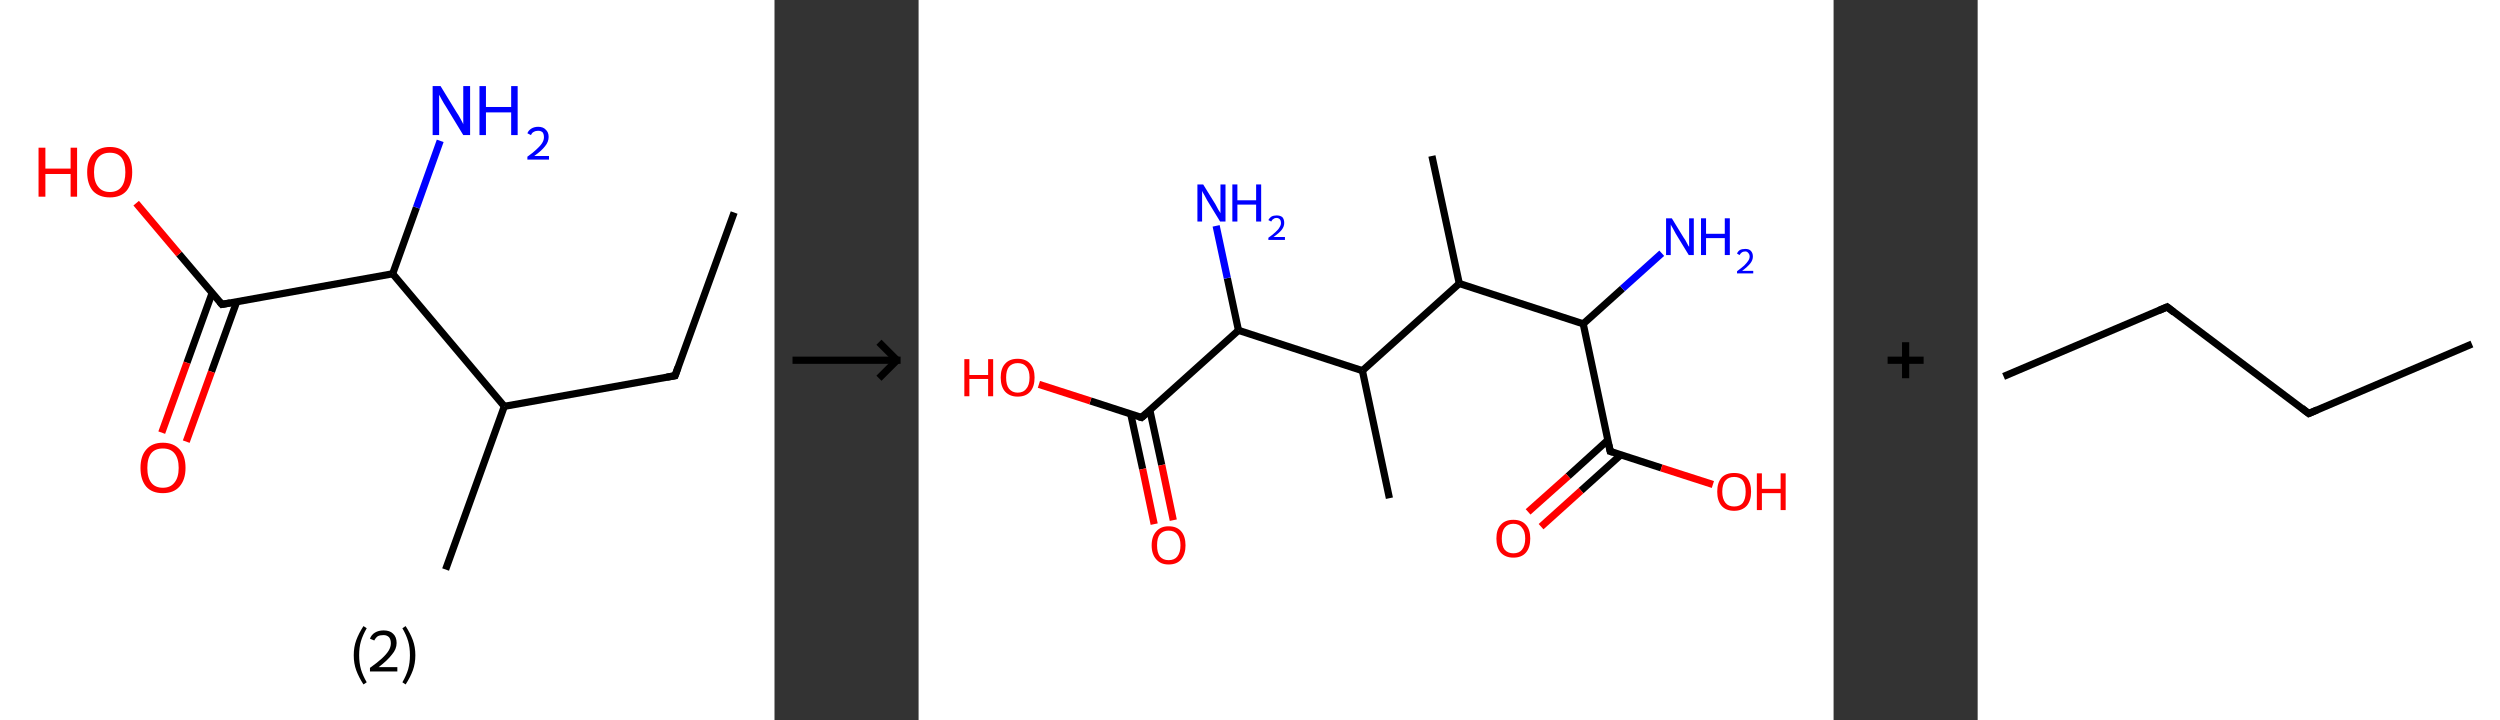 <?xml version='1.0' encoding='ASCII' standalone='yes'?>
<svg xmlns="http://www.w3.org/2000/svg" xmlns:xlink="http://www.w3.org/1999/xlink" version="1.1" width="694.0px" viewBox="0 0 694.0 200.0" height="200.0px">
  <rect x="0" y="0" width="694.0" height="200.0" fill="#333333" stroke="none"/>
  <g>
    <g transform="translate(0, 0) scale(1 1) "><!-- END OF HEADER -->
<rect style="opacity:1.0;fill:#FFFFFF;stroke:none" width="215.0" height="200.0" x="0.0" y="0.0"> </rect>
<path class="bond-0 atom-0 atom-1" d="M 203.8,59.0 L 187.4,104.3" style="fill:none;fill-rule:evenodd;stroke:#000000;stroke-width:2.0px;stroke-linecap:butt;stroke-linejoin:miter;stroke-opacity:1"/>
<path class="bond-1 atom-1 atom-2" d="M 187.4,104.3 L 140.0,112.8" style="fill:none;fill-rule:evenodd;stroke:#000000;stroke-width:2.0px;stroke-linecap:butt;stroke-linejoin:miter;stroke-opacity:1"/>
<path class="bond-2 atom-2 atom-3" d="M 140.0,112.8 L 123.7,158.1" style="fill:none;fill-rule:evenodd;stroke:#000000;stroke-width:2.0px;stroke-linecap:butt;stroke-linejoin:miter;stroke-opacity:1"/>
<path class="bond-3 atom-2 atom-4" d="M 140.0,112.8 L 109.0,76.0" style="fill:none;fill-rule:evenodd;stroke:#000000;stroke-width:2.0px;stroke-linecap:butt;stroke-linejoin:miter;stroke-opacity:1"/>
<path class="bond-4 atom-4 atom-5" d="M 109.0,76.0 L 115.6,57.6" style="fill:none;fill-rule:evenodd;stroke:#000000;stroke-width:2.0px;stroke-linecap:butt;stroke-linejoin:miter;stroke-opacity:1"/>
<path class="bond-4 atom-4 atom-5" d="M 115.6,57.6 L 122.2,39.1" style="fill:none;fill-rule:evenodd;stroke:#0000FF;stroke-width:2.0px;stroke-linecap:butt;stroke-linejoin:miter;stroke-opacity:1"/>
<path class="bond-5 atom-4 atom-6" d="M 109.0,76.0 L 61.6,84.5" style="fill:none;fill-rule:evenodd;stroke:#000000;stroke-width:2.0px;stroke-linecap:butt;stroke-linejoin:miter;stroke-opacity:1"/>
<path class="bond-6 atom-6 atom-7" d="M 58.9,81.3 L 51.9,100.7" style="fill:none;fill-rule:evenodd;stroke:#000000;stroke-width:2.0px;stroke-linecap:butt;stroke-linejoin:miter;stroke-opacity:1"/>
<path class="bond-6 atom-6 atom-7" d="M 51.9,100.7 L 44.9,120.1" style="fill:none;fill-rule:evenodd;stroke:#FF0000;stroke-width:2.0px;stroke-linecap:butt;stroke-linejoin:miter;stroke-opacity:1"/>
<path class="bond-6 atom-6 atom-7" d="M 65.7,83.8 L 58.7,103.2" style="fill:none;fill-rule:evenodd;stroke:#000000;stroke-width:2.0px;stroke-linecap:butt;stroke-linejoin:miter;stroke-opacity:1"/>
<path class="bond-6 atom-6 atom-7" d="M 58.7,103.2 L 51.7,122.6" style="fill:none;fill-rule:evenodd;stroke:#FF0000;stroke-width:2.0px;stroke-linecap:butt;stroke-linejoin:miter;stroke-opacity:1"/>
<path class="bond-7 atom-6 atom-8" d="M 61.6,84.5 L 49.7,70.5" style="fill:none;fill-rule:evenodd;stroke:#000000;stroke-width:2.0px;stroke-linecap:butt;stroke-linejoin:miter;stroke-opacity:1"/>
<path class="bond-7 atom-6 atom-8" d="M 49.7,70.5 L 37.8,56.4" style="fill:none;fill-rule:evenodd;stroke:#FF0000;stroke-width:2.0px;stroke-linecap:butt;stroke-linejoin:miter;stroke-opacity:1"/>
<path d="M 188.2,102.0 L 187.4,104.3 L 185.1,104.7" style="fill:none;stroke:#000000;stroke-width:2.0px;stroke-linecap:butt;stroke-linejoin:miter;stroke-opacity:1;"/>
<path d="M 63.9,84.1 L 61.6,84.5 L 61.0,83.8" style="fill:none;stroke:#000000;stroke-width:2.0px;stroke-linecap:butt;stroke-linejoin:miter;stroke-opacity:1;"/>
<path class="atom-5" d="M 122.3 23.9 L 126.7 31.1 Q 127.2 31.8, 127.9 33.1 Q 128.6 34.4, 128.6 34.5 L 128.6 23.9 L 130.5 23.9 L 130.5 37.5 L 128.6 37.5 L 123.8 29.6 Q 123.2 28.7, 122.6 27.6 Q 122.1 26.6, 121.9 26.3 L 121.9 37.5 L 120.1 37.5 L 120.1 23.9 L 122.3 23.9 " fill="#0000FF"/>
<path class="atom-5" d="M 133.1 23.9 L 134.9 23.9 L 134.9 29.7 L 141.9 29.7 L 141.9 23.9 L 143.7 23.9 L 143.7 37.5 L 141.9 37.5 L 141.9 31.2 L 134.9 31.2 L 134.9 37.5 L 133.1 37.5 L 133.1 23.9 " fill="#0000FF"/>
<path class="atom-5" d="M 146.4 37.0 Q 146.7 36.2, 147.5 35.7 Q 148.3 35.2, 149.4 35.2 Q 150.8 35.2, 151.5 36.0 Q 152.3 36.7, 152.3 38.0 Q 152.3 39.4, 151.3 40.6 Q 150.3 41.9, 148.3 43.3 L 152.4 43.3 L 152.4 44.3 L 146.4 44.3 L 146.4 43.5 Q 148.1 42.3, 149.0 41.4 Q 150.0 40.5, 150.5 39.7 Q 151.0 38.9, 151.0 38.1 Q 151.0 37.2, 150.6 36.7 Q 150.1 36.3, 149.4 36.3 Q 148.7 36.3, 148.2 36.6 Q 147.7 36.8, 147.4 37.5 L 146.4 37.0 " fill="#0000FF"/>
<path class="atom-7" d="M 39.0 129.9 Q 39.0 126.6, 40.6 124.8 Q 42.2 122.9, 45.2 122.9 Q 48.2 122.9, 49.9 124.8 Q 51.5 126.6, 51.5 129.9 Q 51.5 133.2, 49.8 135.1 Q 48.2 136.9, 45.2 136.9 Q 42.2 136.9, 40.6 135.1 Q 39.0 133.2, 39.0 129.9 M 45.2 135.4 Q 47.3 135.4, 48.4 134.0 Q 49.6 132.6, 49.6 129.9 Q 49.6 127.2, 48.4 125.8 Q 47.3 124.5, 45.2 124.5 Q 43.1 124.5, 42.0 125.8 Q 40.9 127.2, 40.9 129.9 Q 40.9 132.6, 42.0 134.0 Q 43.1 135.4, 45.2 135.4 " fill="#FF0000"/>
<path class="atom-8" d="M 10.7 41.0 L 12.6 41.0 L 12.6 46.8 L 19.6 46.8 L 19.6 41.0 L 21.4 41.0 L 21.4 54.6 L 19.6 54.6 L 19.6 48.3 L 12.6 48.3 L 12.6 54.6 L 10.7 54.6 L 10.7 41.0 " fill="#FF0000"/>
<path class="atom-8" d="M 24.2 47.8 Q 24.2 44.5, 25.8 42.7 Q 27.5 40.8, 30.5 40.8 Q 33.5 40.8, 35.1 42.7 Q 36.7 44.5, 36.7 47.8 Q 36.7 51.1, 35.1 53.0 Q 33.5 54.8, 30.5 54.8 Q 27.5 54.8, 25.8 53.0 Q 24.2 51.1, 24.2 47.8 M 30.5 53.3 Q 32.6 53.3, 33.7 51.9 Q 34.8 50.5, 34.8 47.8 Q 34.8 45.1, 33.7 43.7 Q 32.6 42.4, 30.5 42.4 Q 28.4 42.4, 27.3 43.7 Q 26.1 45.1, 26.1 47.8 Q 26.1 50.5, 27.3 51.9 Q 28.4 53.3, 30.5 53.3 " fill="#FF0000"/>
<path class="legend" d="M 98.2 181.9 Q 98.2 179.6, 98.9 177.7 Q 99.6 175.8, 100.9 173.8 L 101.8 174.4 Q 100.7 176.3, 100.2 178.0 Q 99.7 179.7, 99.7 181.9 Q 99.7 184.0, 100.2 185.8 Q 100.7 187.5, 101.8 189.4 L 100.9 190.0 Q 99.6 188.0, 98.9 186.1 Q 98.2 184.2, 98.2 181.9 " fill="#000000"/>
<path class="legend" d="M 102.7 177.3 Q 103.1 176.2, 104.1 175.6 Q 105.1 175.0, 106.5 175.0 Q 108.2 175.0, 109.1 175.9 Q 110.1 176.8, 110.1 178.5 Q 110.1 180.2, 108.8 181.7 Q 107.6 183.3, 105.1 185.2 L 110.3 185.2 L 110.3 186.4 L 102.7 186.4 L 102.7 185.4 Q 104.8 183.9, 106.0 182.8 Q 107.3 181.6, 107.9 180.6 Q 108.5 179.6, 108.5 178.6 Q 108.5 177.5, 108.0 176.9 Q 107.4 176.3, 106.5 176.3 Q 105.5 176.3, 104.9 176.6 Q 104.3 177.0, 103.9 177.8 L 102.7 177.3 " fill="#000000"/>
<path class="legend" d="M 115.3 181.9 Q 115.3 184.2, 114.6 186.1 Q 113.9 188.0, 112.6 190.0 L 111.7 189.4 Q 112.8 187.5, 113.3 185.8 Q 113.8 184.0, 113.8 181.9 Q 113.8 179.7, 113.3 178.0 Q 112.8 176.3, 111.7 174.4 L 112.6 173.8 Q 113.9 175.8, 114.6 177.7 Q 115.3 179.6, 115.3 181.9 " fill="#000000"/>
</g>
    <g transform="translate(215.0, 0) scale(1 1) "><line x1="5" y1="100" x2="35" y2="100" style="stroke:rgb(0,0,0);stroke-width:2"/>
  <line x1="34" y1="100" x2="29" y2="95" style="stroke:rgb(0,0,0);stroke-width:2"/>
  <line x1="34" y1="100" x2="29" y2="105" style="stroke:rgb(0,0,0);stroke-width:2"/>
</g>
    <g transform="translate(255.0, 0) scale(1 1) "><!-- END OF HEADER -->
<rect style="opacity:1.0;fill:#FFFFFF;stroke:none" width="254.0" height="200.0" x="0.0" y="0.0"> </rect>
<path class="bond-0 atom-0 atom-1" d="M 142.5,43.3 L 150.1,78.7" style="fill:none;fill-rule:evenodd;stroke:#000000;stroke-width:2.0px;stroke-linecap:butt;stroke-linejoin:miter;stroke-opacity:1"/>
<path class="bond-1 atom-1 atom-2" d="M 150.1,78.7 L 184.5,89.9" style="fill:none;fill-rule:evenodd;stroke:#000000;stroke-width:2.0px;stroke-linecap:butt;stroke-linejoin:miter;stroke-opacity:1"/>
<path class="bond-2 atom-2 atom-3" d="M 184.5,89.9 L 195.4,80.1" style="fill:none;fill-rule:evenodd;stroke:#000000;stroke-width:2.0px;stroke-linecap:butt;stroke-linejoin:miter;stroke-opacity:1"/>
<path class="bond-2 atom-2 atom-3" d="M 195.4,80.1 L 206.3,70.3" style="fill:none;fill-rule:evenodd;stroke:#0000FF;stroke-width:2.0px;stroke-linecap:butt;stroke-linejoin:miter;stroke-opacity:1"/>
<path class="bond-3 atom-2 atom-4" d="M 184.5,89.9 L 192.0,125.3" style="fill:none;fill-rule:evenodd;stroke:#000000;stroke-width:2.0px;stroke-linecap:butt;stroke-linejoin:miter;stroke-opacity:1"/>
<path class="bond-4 atom-4 atom-5" d="M 191.3,122.2 L 180.3,132.2" style="fill:none;fill-rule:evenodd;stroke:#000000;stroke-width:2.0px;stroke-linecap:butt;stroke-linejoin:miter;stroke-opacity:1"/>
<path class="bond-4 atom-4 atom-5" d="M 180.3,132.2 L 169.2,142.1" style="fill:none;fill-rule:evenodd;stroke:#FF0000;stroke-width:2.0px;stroke-linecap:butt;stroke-linejoin:miter;stroke-opacity:1"/>
<path class="bond-4 atom-4 atom-5" d="M 195.0,126.2 L 183.9,136.2" style="fill:none;fill-rule:evenodd;stroke:#000000;stroke-width:2.0px;stroke-linecap:butt;stroke-linejoin:miter;stroke-opacity:1"/>
<path class="bond-4 atom-4 atom-5" d="M 183.9,136.2 L 172.8,146.2" style="fill:none;fill-rule:evenodd;stroke:#FF0000;stroke-width:2.0px;stroke-linecap:butt;stroke-linejoin:miter;stroke-opacity:1"/>
<path class="bond-5 atom-4 atom-6" d="M 192.0,125.3 L 206.2,129.9" style="fill:none;fill-rule:evenodd;stroke:#000000;stroke-width:2.0px;stroke-linecap:butt;stroke-linejoin:miter;stroke-opacity:1"/>
<path class="bond-5 atom-4 atom-6" d="M 206.2,129.9 L 220.5,134.5" style="fill:none;fill-rule:evenodd;stroke:#FF0000;stroke-width:2.0px;stroke-linecap:butt;stroke-linejoin:miter;stroke-opacity:1"/>
<path class="bond-6 atom-1 atom-7" d="M 150.1,78.7 L 123.2,102.9" style="fill:none;fill-rule:evenodd;stroke:#000000;stroke-width:2.0px;stroke-linecap:butt;stroke-linejoin:miter;stroke-opacity:1"/>
<path class="bond-7 atom-7 atom-8" d="M 123.2,102.9 L 130.7,138.3" style="fill:none;fill-rule:evenodd;stroke:#000000;stroke-width:2.0px;stroke-linecap:butt;stroke-linejoin:miter;stroke-opacity:1"/>
<path class="bond-8 atom-7 atom-9" d="M 123.2,102.9 L 88.8,91.7" style="fill:none;fill-rule:evenodd;stroke:#000000;stroke-width:2.0px;stroke-linecap:butt;stroke-linejoin:miter;stroke-opacity:1"/>
<path class="bond-9 atom-9 atom-10" d="M 88.8,91.7 L 85.7,77.2" style="fill:none;fill-rule:evenodd;stroke:#000000;stroke-width:2.0px;stroke-linecap:butt;stroke-linejoin:miter;stroke-opacity:1"/>
<path class="bond-9 atom-9 atom-10" d="M 85.7,77.2 L 82.6,62.7" style="fill:none;fill-rule:evenodd;stroke:#0000FF;stroke-width:2.0px;stroke-linecap:butt;stroke-linejoin:miter;stroke-opacity:1"/>
<path class="bond-10 atom-9 atom-11" d="M 88.8,91.7 L 61.9,115.9" style="fill:none;fill-rule:evenodd;stroke:#000000;stroke-width:2.0px;stroke-linecap:butt;stroke-linejoin:miter;stroke-opacity:1"/>
<path class="bond-11 atom-11 atom-12" d="M 58.9,115.0 L 62.2,130.2" style="fill:none;fill-rule:evenodd;stroke:#000000;stroke-width:2.0px;stroke-linecap:butt;stroke-linejoin:miter;stroke-opacity:1"/>
<path class="bond-11 atom-11 atom-12" d="M 62.2,130.2 L 65.4,145.5" style="fill:none;fill-rule:evenodd;stroke:#FF0000;stroke-width:2.0px;stroke-linecap:butt;stroke-linejoin:miter;stroke-opacity:1"/>
<path class="bond-11 atom-11 atom-12" d="M 64.2,113.9 L 67.5,129.1" style="fill:none;fill-rule:evenodd;stroke:#000000;stroke-width:2.0px;stroke-linecap:butt;stroke-linejoin:miter;stroke-opacity:1"/>
<path class="bond-11 atom-11 atom-12" d="M 67.5,129.1 L 70.7,144.4" style="fill:none;fill-rule:evenodd;stroke:#FF0000;stroke-width:2.0px;stroke-linecap:butt;stroke-linejoin:miter;stroke-opacity:1"/>
<path class="bond-12 atom-11 atom-13" d="M 61.9,115.9 L 47.7,111.3" style="fill:none;fill-rule:evenodd;stroke:#000000;stroke-width:2.0px;stroke-linecap:butt;stroke-linejoin:miter;stroke-opacity:1"/>
<path class="bond-12 atom-11 atom-13" d="M 47.7,111.3 L 33.4,106.7" style="fill:none;fill-rule:evenodd;stroke:#FF0000;stroke-width:2.0px;stroke-linecap:butt;stroke-linejoin:miter;stroke-opacity:1"/>
<path d="M 191.6,123.5 L 192.0,125.3 L 192.7,125.5" style="fill:none;stroke:#000000;stroke-width:2.0px;stroke-linecap:butt;stroke-linejoin:miter;stroke-opacity:1;"/>
<path d="M 63.3,114.7 L 61.9,115.9 L 61.2,115.7" style="fill:none;stroke:#000000;stroke-width:2.0px;stroke-linecap:butt;stroke-linejoin:miter;stroke-opacity:1;"/>
<path class="atom-3" d="M 209.1 60.6 L 212.4 66.0 Q 212.8 66.5, 213.3 67.5 Q 213.8 68.5, 213.9 68.5 L 213.9 60.6 L 215.2 60.6 L 215.2 70.8 L 213.8 70.8 L 210.2 64.9 Q 209.8 64.2, 209.4 63.4 Q 208.9 62.6, 208.8 62.3 L 208.8 70.8 L 207.5 70.8 L 207.5 60.6 L 209.1 60.6 " fill="#0000FF"/>
<path class="atom-3" d="M 217.2 60.6 L 218.6 60.6 L 218.6 64.9 L 223.8 64.9 L 223.8 60.6 L 225.2 60.6 L 225.2 70.8 L 223.8 70.8 L 223.8 66.1 L 218.6 66.1 L 218.6 70.8 L 217.2 70.8 L 217.2 60.6 " fill="#0000FF"/>
<path class="atom-3" d="M 227.2 70.4 Q 227.4 69.8, 228.0 69.4 Q 228.6 69.1, 229.5 69.1 Q 230.5 69.1, 231.0 69.6 Q 231.6 70.2, 231.6 71.2 Q 231.6 72.2, 230.9 73.1 Q 230.1 74.1, 228.6 75.2 L 231.7 75.2 L 231.7 75.9 L 227.2 75.9 L 227.2 75.3 Q 228.4 74.4, 229.2 73.7 Q 229.9 73.0, 230.3 72.4 Q 230.7 71.8, 230.7 71.2 Q 230.7 70.6, 230.3 70.2 Q 230.0 69.8, 229.5 69.8 Q 228.9 69.8, 228.5 70.1 Q 228.2 70.3, 227.9 70.8 L 227.2 70.4 " fill="#0000FF"/>
<path class="atom-5" d="M 160.4 149.5 Q 160.4 147.0, 161.6 145.7 Q 162.8 144.3, 165.1 144.3 Q 167.4 144.3, 168.6 145.7 Q 169.8 147.0, 169.8 149.5 Q 169.8 152.0, 168.6 153.4 Q 167.4 154.8, 165.1 154.8 Q 162.9 154.8, 161.6 153.4 Q 160.4 152.0, 160.4 149.5 M 165.1 153.6 Q 166.7 153.6, 167.5 152.6 Q 168.4 151.5, 168.4 149.5 Q 168.4 147.5, 167.5 146.5 Q 166.7 145.4, 165.1 145.4 Q 163.6 145.4, 162.7 146.5 Q 161.9 147.5, 161.9 149.5 Q 161.9 151.6, 162.7 152.6 Q 163.6 153.6, 165.1 153.6 " fill="#FF0000"/>
<path class="atom-6" d="M 221.7 136.5 Q 221.7 134.0, 222.9 132.6 Q 224.1 131.3, 226.4 131.3 Q 228.7 131.3, 229.9 132.6 Q 231.1 134.0, 231.1 136.5 Q 231.1 139.0, 229.9 140.4 Q 228.6 141.8, 226.4 141.8 Q 224.1 141.8, 222.9 140.4 Q 221.7 139.0, 221.7 136.5 M 226.4 140.6 Q 228.0 140.6, 228.8 139.6 Q 229.6 138.5, 229.6 136.5 Q 229.6 134.5, 228.8 133.4 Q 228.0 132.4, 226.4 132.4 Q 224.8 132.4, 224.0 133.4 Q 223.1 134.4, 223.1 136.5 Q 223.1 138.5, 224.0 139.6 Q 224.8 140.6, 226.4 140.6 " fill="#FF0000"/>
<path class="atom-6" d="M 232.7 131.4 L 234.1 131.4 L 234.1 135.7 L 239.3 135.7 L 239.3 131.4 L 240.7 131.4 L 240.7 141.6 L 239.3 141.6 L 239.3 136.9 L 234.1 136.9 L 234.1 141.6 L 232.7 141.6 L 232.7 131.4 " fill="#FF0000"/>
<path class="atom-10" d="M 79.0 51.2 L 82.4 56.7 Q 82.7 57.2, 83.2 58.2 Q 83.8 59.1, 83.8 59.2 L 83.8 51.2 L 85.2 51.2 L 85.2 61.5 L 83.7 61.5 L 80.1 55.6 Q 79.7 54.9, 79.3 54.1 Q 78.8 53.3, 78.7 53.0 L 78.7 61.5 L 77.4 61.5 L 77.4 51.2 L 79.0 51.2 " fill="#0000FF"/>
<path class="atom-10" d="M 87.1 51.2 L 88.5 51.2 L 88.5 55.6 L 93.7 55.6 L 93.7 51.2 L 95.1 51.2 L 95.1 61.5 L 93.7 61.5 L 93.7 56.8 L 88.5 56.8 L 88.5 61.5 L 87.1 61.5 L 87.1 51.2 " fill="#0000FF"/>
<path class="atom-10" d="M 97.1 61.1 Q 97.4 60.5, 98.0 60.1 Q 98.6 59.8, 99.4 59.8 Q 100.4 59.8, 101.0 60.3 Q 101.5 60.9, 101.5 61.9 Q 101.5 62.9, 100.8 63.8 Q 100.1 64.7, 98.5 65.8 L 101.7 65.8 L 101.7 66.6 L 97.1 66.6 L 97.1 66.0 Q 98.4 65.1, 99.1 64.4 Q 99.9 63.7, 100.2 63.1 Q 100.6 62.5, 100.6 61.9 Q 100.6 61.3, 100.3 60.9 Q 99.9 60.5, 99.4 60.5 Q 98.8 60.5, 98.5 60.8 Q 98.1 61.0, 97.9 61.5 L 97.1 61.1 " fill="#0000FF"/>
<path class="atom-12" d="M 64.7 151.4 Q 64.7 148.9, 66.0 147.5 Q 67.2 146.1, 69.4 146.1 Q 71.7 146.1, 72.9 147.5 Q 74.1 148.9, 74.1 151.4 Q 74.1 153.8, 72.9 155.3 Q 71.7 156.7, 69.4 156.7 Q 67.2 156.7, 66.0 155.3 Q 64.7 153.9, 64.7 151.4 M 69.4 155.5 Q 71.0 155.5, 71.8 154.5 Q 72.7 153.4, 72.7 151.4 Q 72.7 149.3, 71.8 148.3 Q 71.0 147.3, 69.4 147.3 Q 67.9 147.3, 67.0 148.3 Q 66.2 149.3, 66.2 151.4 Q 66.2 153.4, 67.0 154.5 Q 67.9 155.5, 69.4 155.5 " fill="#FF0000"/>
<path class="atom-13" d="M 12.7 99.7 L 14.1 99.7 L 14.1 104.1 L 19.3 104.1 L 19.3 99.7 L 20.7 99.7 L 20.7 110.0 L 19.3 110.0 L 19.3 105.2 L 14.1 105.2 L 14.1 110.0 L 12.7 110.0 L 12.7 99.7 " fill="#FF0000"/>
<path class="atom-13" d="M 22.8 104.8 Q 22.8 102.3, 24.0 101.0 Q 25.2 99.6, 27.5 99.6 Q 29.8 99.6, 31.0 101.0 Q 32.2 102.3, 32.2 104.8 Q 32.2 107.3, 31.0 108.7 Q 29.8 110.1, 27.5 110.1 Q 25.3 110.1, 24.0 108.7 Q 22.8 107.3, 22.8 104.8 M 27.5 109.0 Q 29.1 109.0, 29.9 107.9 Q 30.8 106.9, 30.8 104.8 Q 30.8 102.8, 29.9 101.8 Q 29.1 100.8, 27.5 100.8 Q 26.0 100.8, 25.1 101.8 Q 24.3 102.8, 24.3 104.8 Q 24.3 106.9, 25.1 107.9 Q 26.0 109.0, 27.5 109.0 " fill="#FF0000"/>
</g>
    <g transform="translate(509.0, 0) scale(1 1) "><line x1="15" y1="100" x2="25" y2="100" style="stroke:rgb(0,0,0);stroke-width:2"/>
  <line x1="20" y1="95" x2="20" y2="105" style="stroke:rgb(0,0,0);stroke-width:2"/>
</g>
    <g transform="translate(549.0, 0) scale(1 1) "><!-- END OF HEADER -->
<rect style="opacity:1.0;fill:#FFFFFF;stroke:none" width="145.0" height="200.0" x="0.0" y="0.0"> </rect>
<path class="bond-0 atom-0 atom-1" d="M 7.2,104.5 L 52.6,85.2" style="fill:none;fill-rule:evenodd;stroke:#000000;stroke-width:2.0px;stroke-linecap:butt;stroke-linejoin:miter;stroke-opacity:1"/>
<path class="bond-1 atom-1 atom-2" d="M 52.6,85.2 L 91.9,114.8" style="fill:none;fill-rule:evenodd;stroke:#000000;stroke-width:2.0px;stroke-linecap:butt;stroke-linejoin:miter;stroke-opacity:1"/>
<path class="bond-2 atom-2 atom-3" d="M 91.9,114.8 L 137.2,95.5" style="fill:none;fill-rule:evenodd;stroke:#000000;stroke-width:2.0px;stroke-linecap:butt;stroke-linejoin:miter;stroke-opacity:1"/>
<path d="M 50.3,86.2 L 52.6,85.2 L 54.5,86.7" style="fill:none;stroke:#000000;stroke-width:2.0px;stroke-linecap:butt;stroke-linejoin:miter;stroke-opacity:1;"/>
<path d="M 90.0,113.3 L 91.9,114.8 L 94.2,113.8" style="fill:none;stroke:#000000;stroke-width:2.0px;stroke-linecap:butt;stroke-linejoin:miter;stroke-opacity:1;"/>
</g>
  </g>
</svg>

